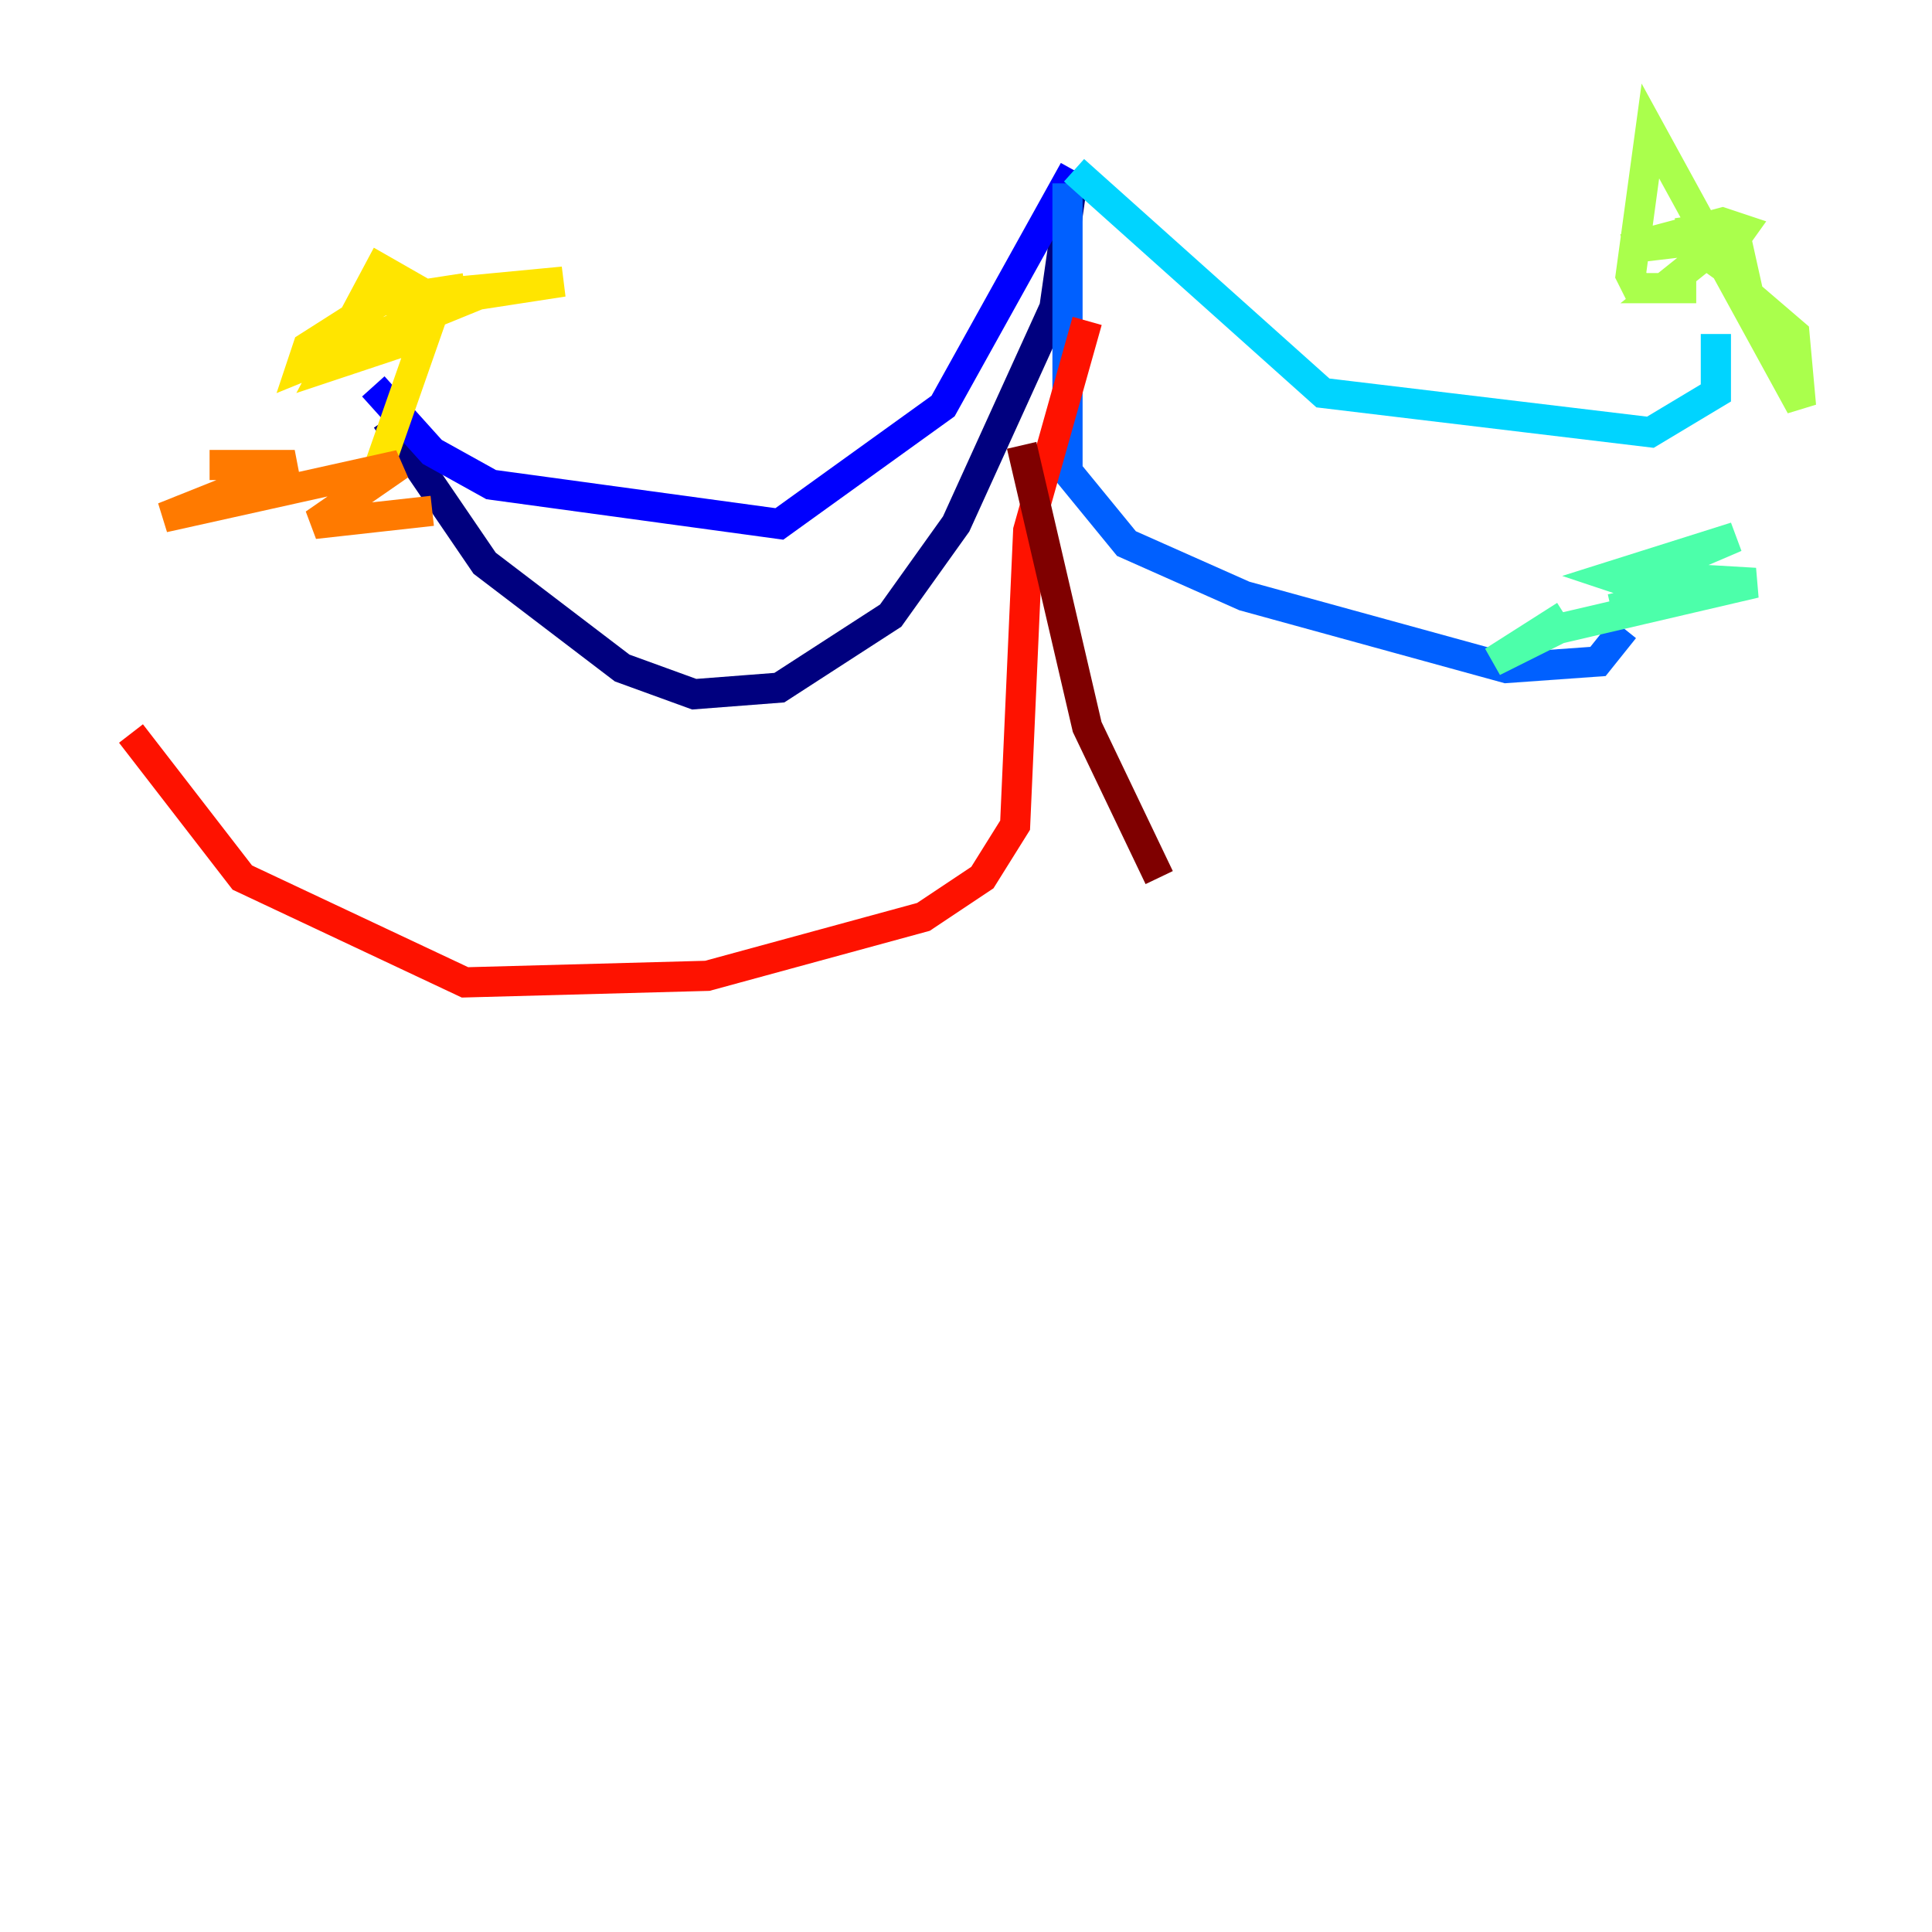 <?xml version="1.0" encoding="utf-8" ?>
<svg baseProfile="tiny" height="128" version="1.2" viewBox="0,0,128,128" width="128" xmlns="http://www.w3.org/2000/svg" xmlns:ev="http://www.w3.org/2001/xml-events" xmlns:xlink="http://www.w3.org/1999/xlink"><defs /><polyline fill="none" points="71.159,11.281 69.858,20.393 63.349,34.712 59.01,40.786 51.634,45.559 45.993,45.993 41.22,44.258 32.108,37.315 25.6,27.77" stroke="#00007f" stroke-width="2" /><polyline fill="none" points="71.159,11.281 62.481,26.902 51.634,34.712 32.542,32.108 28.637,29.939 24.732,25.6" stroke="#0000fe" stroke-width="2" /><polyline fill="none" points="70.725,12.149 70.725,31.241 74.63,36.014 82.441,39.485 99.797,44.258 105.871,43.824 107.607,41.654" stroke="#0060ff" stroke-width="2" /><polyline fill="none" points="71.159,11.281 87.647,26.034 109.342,28.637 113.681,26.034 113.681,22.129" stroke="#00d4ff" stroke-width="2" /><polyline fill="none" points="106.739,40.352 110.644,39.485 106.739,38.183 114.983,35.58 108.909,38.183 116.285,38.617 103.268,41.654 98.929,43.824 103.702,40.786" stroke="#4cffaa" stroke-width="2" /><polyline fill="none" points="111.946,14.319 112.38,17.356 110.21,19.091 112.38,19.091 108.475,19.091 108.041,18.224 109.342,8.678 119.322,26.902 118.888,22.129 115.851,19.525 114.983,15.62 107.607,16.488 114.115,14.752 115.417,15.186 113.248,18.224" stroke="#aaff4c" stroke-width="2" /><polyline fill="none" points="25.166,30.807 28.203,22.129 21.695,24.298 25.166,17.79 28.203,19.525 37.315,18.658 31.675,19.525 19.959,24.298 20.393,22.997 25.166,19.959 30.807,19.091" stroke="#ffe500" stroke-width="2" /><polyline fill="none" points="28.637,33.844 20.827,34.712 26.468,30.807 10.848,34.278 19.525,30.807 13.885,30.807" stroke="#ff7a00" stroke-width="2" /><polyline fill="none" points="72.027,21.261 68.122,35.146 67.254,54.671 65.085,58.142 61.18,60.746 46.861,64.651 30.807,65.085 16.054,58.142 8.678,48.597" stroke="#fe1200" stroke-width="2" /><polyline fill="none" points="67.688,29.505 72.027,48.163 76.8,58.142" stroke="#7f0000" stroke-width="2" /></svg>